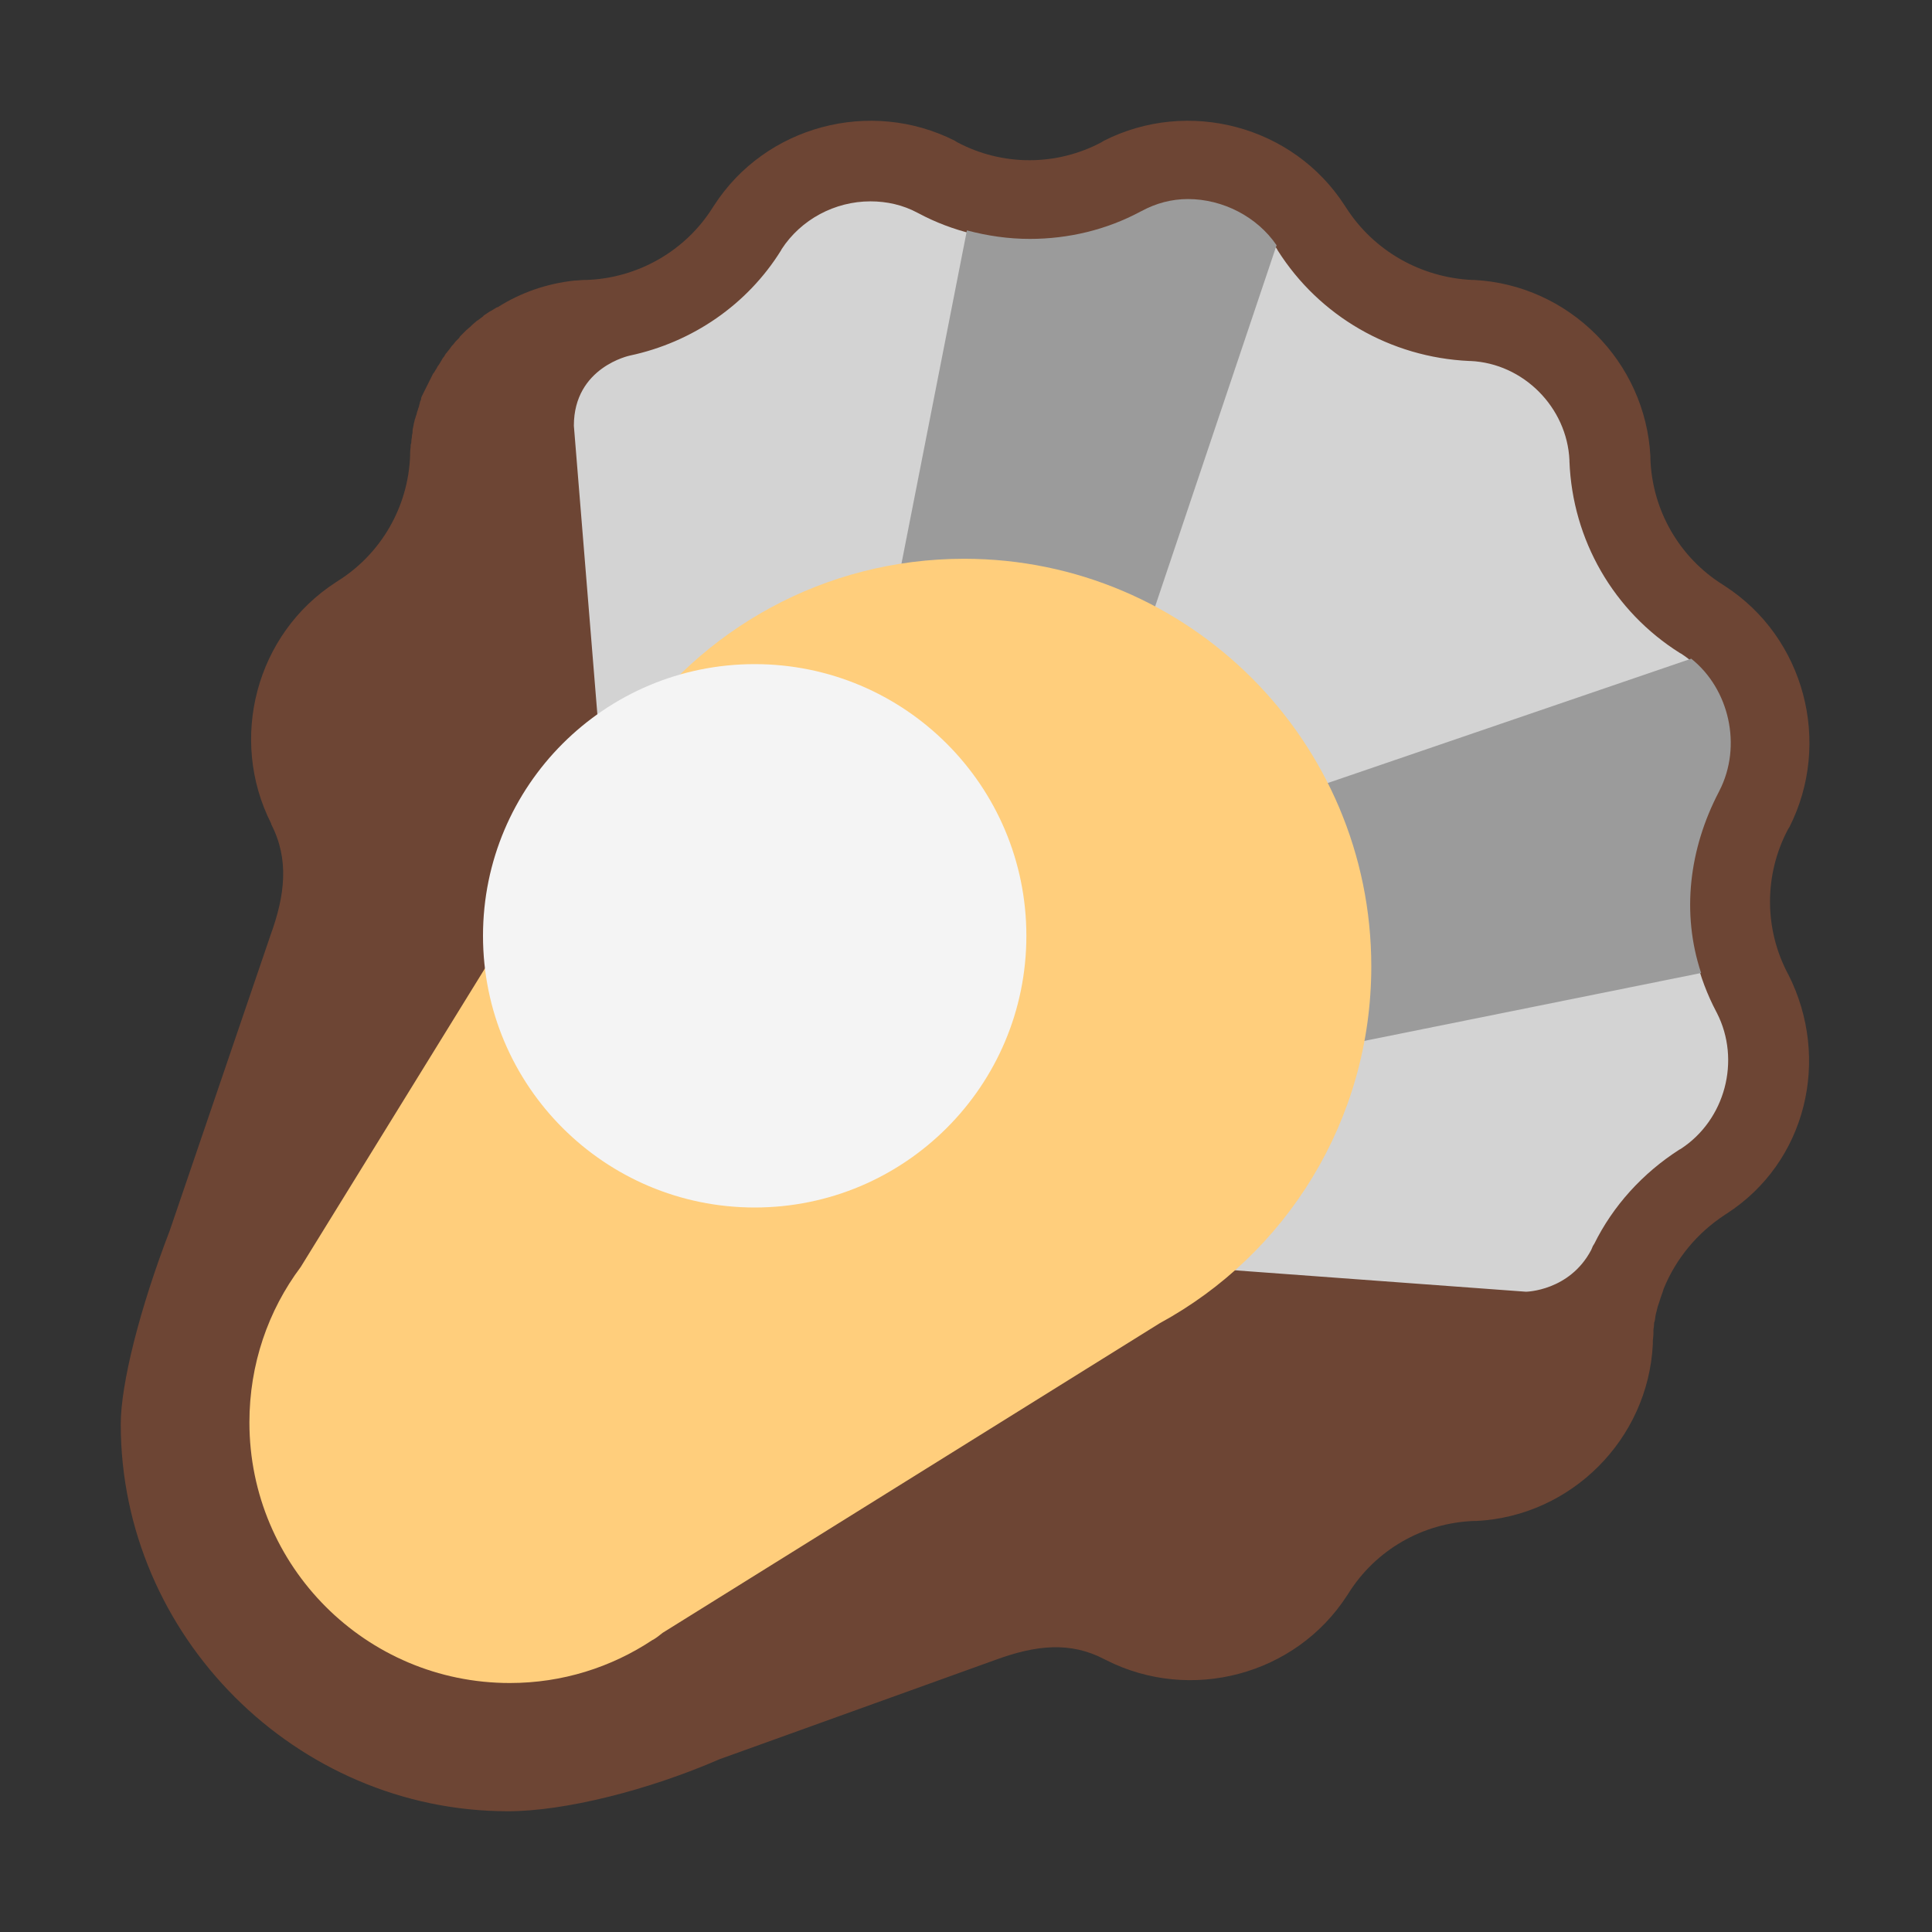 <svg width="32" height="32" viewBox="0 0 32 32" fill="none" xmlns="http://www.w3.org/2000/svg">
<rect x="0" y="0" width="32" height="32" fill="#333333" stroke="none"/>
<path d="M8.383 28.688C5.611 28.668 3.33 26.394 3.31 23.619C3.3 22.728 3.52 21.856 3.95 21.085L4.371 20.334L4.361 20.323L5.631 16.177C6.152 15.225 6.162 14.063 5.651 13.081V13.071C5.251 12.29 5.521 11.298 6.252 10.817L6.272 10.807C7.362 10.116 8.053 8.934 8.103 7.642V7.622C8.143 6.74 8.873 5.504 9.744 5.454H9.764C11.065 5.404 12.245 4.713 12.936 3.621L12.946 3.601C13.266 3.11 13.826 2.81 14.417 2.81C14.687 2.81 14.957 2.87 15.197 3L15.217 3.01C15.778 3.311 16.418 3.461 17.049 3.461C17.679 3.461 18.319 3.301 18.88 3.01L18.9 3C19.14 2.88 19.4 2.81 19.68 2.81C20.271 2.81 20.831 3.11 21.151 3.601L21.161 3.621C21.852 4.713 23.032 5.394 24.333 5.454H24.353C25.234 5.494 25.954 6.226 25.994 7.097V7.117C26.044 8.419 27.23 10.116 28.331 10.807L28.351 10.817C29.091 11.298 29.352 12.28 28.951 13.071L28.941 13.091C28.341 14.233 28.341 15.605 28.941 16.747L28.951 16.767C29.352 17.549 29.091 18.541 28.351 19.021L28.331 19.031C27.23 19.723 26.55 20.904 26.5 22.207V22.227C26.46 23.108 25.729 23.829 24.859 23.88H24.839C23.548 23.93 21.852 24.611 21.161 25.713L21.151 25.733C20.831 26.224 20.271 26.524 19.68 26.524C19.41 26.524 19.14 26.464 18.9 26.334L18.89 26.324C18.419 26.073 17.889 25.943 17.359 25.943C16.818 25.943 16.278 26.083 15.798 26.344L11.165 27.906L11.135 27.927C10.324 28.427 9.394 28.698 8.443 28.698L8.383 28.688Z" fill="#D3D3D3"/>
<path d="M29.617 16.136C29.217 15.385 29.217 14.484 29.617 13.732C29.627 13.722 29.627 13.712 29.637 13.702C30.348 12.3 29.888 10.557 28.567 9.705C28.557 9.695 28.547 9.695 28.537 9.685C27.816 9.235 27.366 8.453 27.336 7.602C27.336 7.592 27.336 7.572 27.336 7.562C27.256 5.989 25.985 4.717 24.414 4.637C24.404 4.637 24.394 4.637 24.384 4.637C23.534 4.597 22.753 4.156 22.293 3.435C22.283 3.425 22.283 3.415 22.273 3.405C21.422 2.083 19.681 1.622 18.28 2.333C18.27 2.343 18.26 2.343 18.25 2.353C17.5 2.754 16.599 2.754 15.849 2.353C15.839 2.343 15.829 2.343 15.819 2.333C14.418 1.622 12.677 2.083 11.826 3.405C11.816 3.415 11.816 3.425 11.806 3.435C11.356 4.156 10.565 4.607 9.715 4.637C9.705 4.637 9.695 4.637 9.685 4.637C9.625 4.637 9.565 4.647 9.515 4.647C9.054 4.697 8.624 4.847 8.244 5.088C8.244 5.088 8.244 5.088 8.234 5.088C8.204 5.108 8.164 5.128 8.134 5.148C8.124 5.148 8.124 5.158 8.114 5.158C8.084 5.178 8.054 5.198 8.024 5.218C8.014 5.228 8.004 5.228 8.004 5.238C7.974 5.258 7.954 5.278 7.924 5.298C7.914 5.308 7.904 5.308 7.894 5.318C7.874 5.338 7.844 5.358 7.824 5.378C7.814 5.388 7.804 5.398 7.794 5.408C7.774 5.428 7.744 5.448 7.724 5.468C7.714 5.478 7.704 5.488 7.694 5.498C7.674 5.518 7.654 5.538 7.634 5.558C7.624 5.568 7.614 5.578 7.604 5.598C7.584 5.619 7.564 5.639 7.543 5.659C7.533 5.669 7.523 5.689 7.513 5.699C7.493 5.719 7.473 5.739 7.463 5.759C7.453 5.769 7.443 5.789 7.433 5.799C7.413 5.819 7.403 5.839 7.383 5.859C7.373 5.879 7.363 5.889 7.353 5.909C7.333 5.929 7.323 5.949 7.313 5.969C7.303 5.989 7.293 5.999 7.283 6.019C7.273 6.039 7.253 6.059 7.243 6.079C7.233 6.099 7.223 6.119 7.213 6.129C7.203 6.149 7.193 6.169 7.173 6.189C7.163 6.21 7.153 6.23 7.143 6.25C7.133 6.27 7.123 6.29 7.113 6.31C7.103 6.33 7.093 6.35 7.083 6.37C7.073 6.39 7.063 6.41 7.053 6.43C7.043 6.45 7.033 6.47 7.023 6.49C7.013 6.51 7.003 6.53 6.993 6.55C6.983 6.57 6.973 6.59 6.973 6.62C6.963 6.64 6.953 6.66 6.953 6.68C6.943 6.7 6.943 6.73 6.933 6.75C6.923 6.77 6.923 6.791 6.913 6.811C6.903 6.831 6.903 6.861 6.893 6.881C6.883 6.901 6.883 6.921 6.873 6.941C6.863 6.971 6.863 6.991 6.853 7.021C6.853 7.041 6.843 7.061 6.843 7.081C6.833 7.111 6.833 7.131 6.833 7.161C6.833 7.181 6.823 7.201 6.823 7.221C6.823 7.251 6.813 7.281 6.813 7.311C6.813 7.331 6.813 7.341 6.803 7.361C6.803 7.412 6.793 7.462 6.793 7.502C6.793 7.512 6.793 7.532 6.793 7.542C6.763 8.393 6.313 9.175 5.592 9.625C5.582 9.635 5.572 9.635 5.562 9.645C4.241 10.497 3.781 12.24 4.492 13.642V13.652C4.792 14.233 4.722 14.824 4.482 15.485L2.811 20.384C2.31 21.686 2 22.928 2 23.589C2 27.095 4.902 30 8.414 30C9.355 30 10.745 29.649 11.916 29.139L16.479 27.496C17.16 27.245 17.73 27.185 18.3 27.486C18.31 27.486 18.31 27.496 18.32 27.496C19.721 28.207 21.462 27.746 22.313 26.424C22.323 26.414 22.323 26.404 22.333 26.394C22.783 25.673 23.564 25.222 24.414 25.192C24.424 25.192 24.444 25.192 24.454 25.192C26.025 25.112 27.296 23.84 27.376 22.267C27.376 22.257 27.376 22.237 27.376 22.227C27.376 22.177 27.386 22.137 27.386 22.087C27.386 22.067 27.386 22.056 27.386 22.037C27.386 22.006 27.396 21.976 27.396 21.936C27.396 21.916 27.396 21.906 27.406 21.886C27.416 21.846 27.416 21.806 27.426 21.766C27.436 21.736 27.436 21.716 27.446 21.686C27.446 21.676 27.456 21.656 27.456 21.646C27.466 21.616 27.476 21.586 27.486 21.556C27.506 21.485 27.536 21.415 27.556 21.345C27.756 20.854 28.106 20.424 28.567 20.123C28.577 20.113 28.587 20.113 28.597 20.103C29.918 19.252 30.33 17.542 29.62 16.14L29.617 16.136ZM28.427 16.758L28.437 16.777C28.837 17.559 28.577 18.55 27.836 19.031L27.816 19.041C27.206 19.432 26.716 19.973 26.405 20.604C26.395 20.614 26.395 20.624 26.385 20.634C26.375 20.654 26.365 20.684 26.355 20.704C25.995 21.385 25.275 21.395 25.275 21.395L10.585 20.314L9.505 7.051C9.505 6.079 10.435 5.889 10.435 5.889C11.466 5.669 12.377 5.048 12.937 4.146L12.947 4.126C13.267 3.635 13.827 3.335 14.418 3.335C14.688 3.335 14.958 3.395 15.198 3.525L15.218 3.535C15.779 3.835 16.419 3.986 17.049 3.986C17.68 3.986 18.32 3.825 18.881 3.535L18.901 3.525C19.141 3.405 19.401 3.335 19.681 3.335C20.271 3.335 20.832 3.635 21.152 4.126L21.162 4.146C21.852 5.238 23.033 5.919 24.334 5.979H24.354C25.235 6.019 25.955 6.75 25.995 7.622V7.642C26.045 8.944 26.726 10.126 27.826 10.817L27.846 10.827C28.587 11.308 28.847 12.29 28.447 13.081L28.437 13.101C27.826 14.243 27.826 15.616 28.427 16.758Z" fill="#6D4534"/>
<path d="M28.469 13.117L28.479 13.097C28.859 12.356 28.642 11.411 28.012 10.91L17.65 14.454L21.144 4.062C20.824 3.592 20.256 3.297 19.676 3.297C19.405 3.297 19.147 3.366 18.907 3.496L18.887 3.506C18.327 3.806 17.697 3.957 17.056 3.957C16.706 3.957 16.356 3.907 16.015 3.816L13.417 17.048L14.287 17.278L14.708 18.831L28.176 16.116C27.846 15.125 27.978 14.059 28.469 13.117Z" fill="#9B9B9B"/>
<path d="M22.713 16.006C22.713 12.28 19.691 9.255 15.968 9.255C13.647 9.255 11.606 10.427 10.395 12.21L4.981 20.985C4.441 21.706 4.131 22.597 4.131 23.559C4.131 25.943 6.062 27.876 8.444 27.876C9.314 27.876 10.125 27.616 10.805 27.165L10.825 27.155C10.875 27.125 10.925 27.085 10.975 27.045L19.21 21.916C21.292 20.784 22.713 18.561 22.713 16.006Z" fill="#FFCE7C"/>
<path d="M12.5 20C14.985 20 17 17.985 17 15.5C17 13.015 14.985 11 12.5 11C10.015 11 8 13.015 8 15.5C8 17.985 10.015 20 12.5 20Z" fill="#F4F4F4"/>
</svg>
